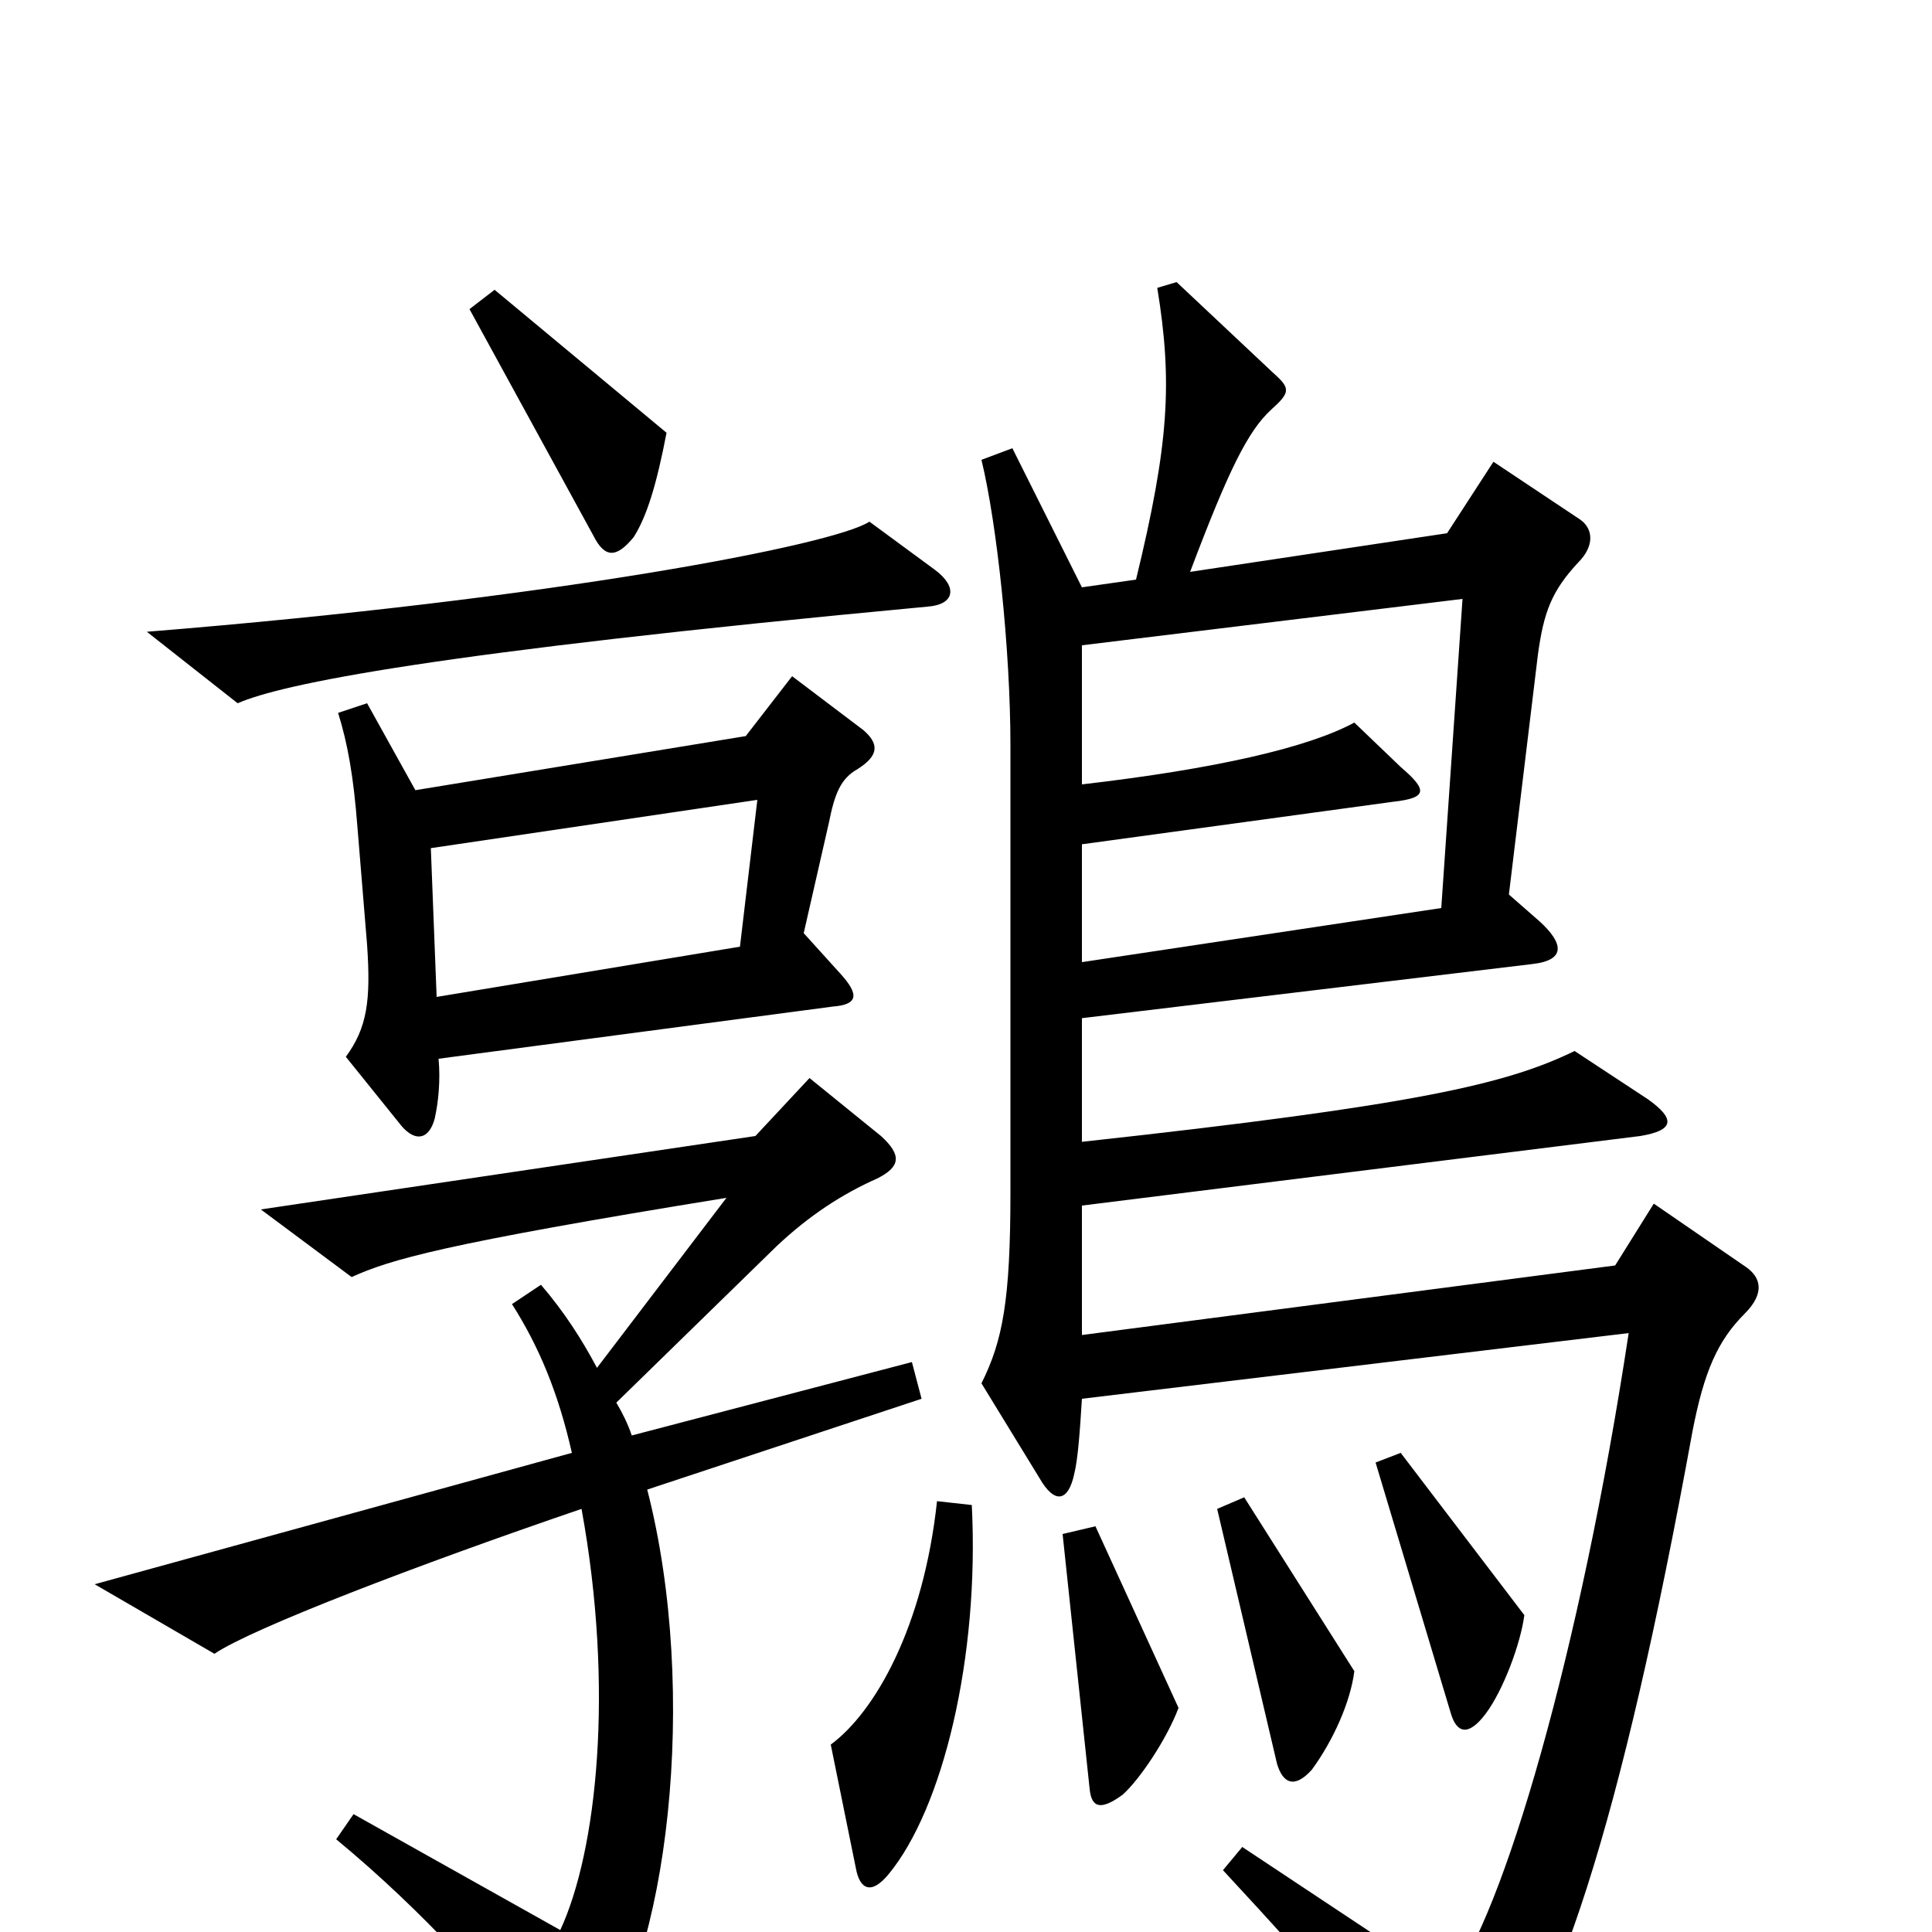 <svg xmlns="http://www.w3.org/2000/svg" viewBox="0 -1000 1000 1000">
	<path fill="#000000" d="M345 -776L256 -850L243 -840L307 -723C313 -711 319 -711 328 -722C335 -733 340 -750 345 -776ZM484 -705L450 -730C432 -718 287 -690 76 -673L123 -636C146 -646 223 -662 480 -686C494 -687 496 -696 484 -705ZM447 -622L410 -650L386 -619L215 -591L190 -636L175 -631C180 -615 183 -598 185 -572L190 -511C192 -482 190 -468 179 -453L208 -417C215 -409 222 -410 225 -421C227 -430 228 -441 227 -452L431 -479C444 -480 445 -485 435 -496L416 -517L429 -574C432 -589 435 -597 444 -602C455 -609 455 -615 447 -622ZM904 -344L856 -377L836 -345L560 -309V-376L849 -412C867 -415 867 -421 853 -431L815 -456C780 -439 734 -428 560 -409V-473L793 -501C811 -503 809 -512 797 -523L781 -537L796 -661C799 -683 803 -694 817 -709C825 -717 825 -726 818 -731L773 -761L749 -724L616 -704C636 -757 646 -777 658 -788C668 -797 668 -799 659 -807L609 -854L599 -851C607 -802 605 -770 588 -700L560 -696L524 -768L508 -762C516 -729 523 -664 523 -614V-383C523 -327 519 -306 508 -284L538 -235C546 -221 553 -223 556 -237C558 -245 559 -260 560 -276L843 -310C818 -145 778 -8 750 27L643 -44L633 -32C684 23 716 60 742 93C749 102 755 103 764 93C805 49 839 -56 876 -259C882 -290 889 -306 903 -320C914 -331 911 -339 904 -344ZM477 -276L472 -295L327 -257C325 -263 322 -269 319 -274L402 -355C419 -371 436 -382 454 -390C466 -396 467 -402 456 -412L419 -442L391 -412L135 -374L182 -339C202 -348 228 -356 376 -380L309 -292C301 -307 292 -321 280 -335L265 -325C279 -303 289 -279 296 -248L49 -180L111 -144C130 -157 216 -190 301 -219C318 -126 309 -42 290 -1L183 -61L174 -48C220 -10 256 31 283 65C292 75 297 75 306 65C346 15 362 -124 335 -229ZM789 -164L725 -248L712 -243L751 -113C754 -103 760 -101 769 -113C778 -125 787 -149 789 -164ZM701 -135L644 -225L630 -219L661 -87C664 -77 670 -74 679 -84C690 -99 699 -119 701 -135ZM610 -116L567 -210L550 -206L564 -74C565 -64 570 -63 581 -71C590 -79 604 -100 610 -116ZM503 -221L485 -223C478 -158 453 -114 430 -97L443 -33C445 -22 451 -19 460 -30C488 -64 507 -142 503 -221ZM757 -690L746 -530L560 -502V-563L721 -585C739 -587 739 -591 725 -603L701 -626C677 -613 629 -602 560 -594V-666ZM392 -586L383 -510L226 -484L223 -561Z"/>
</svg>